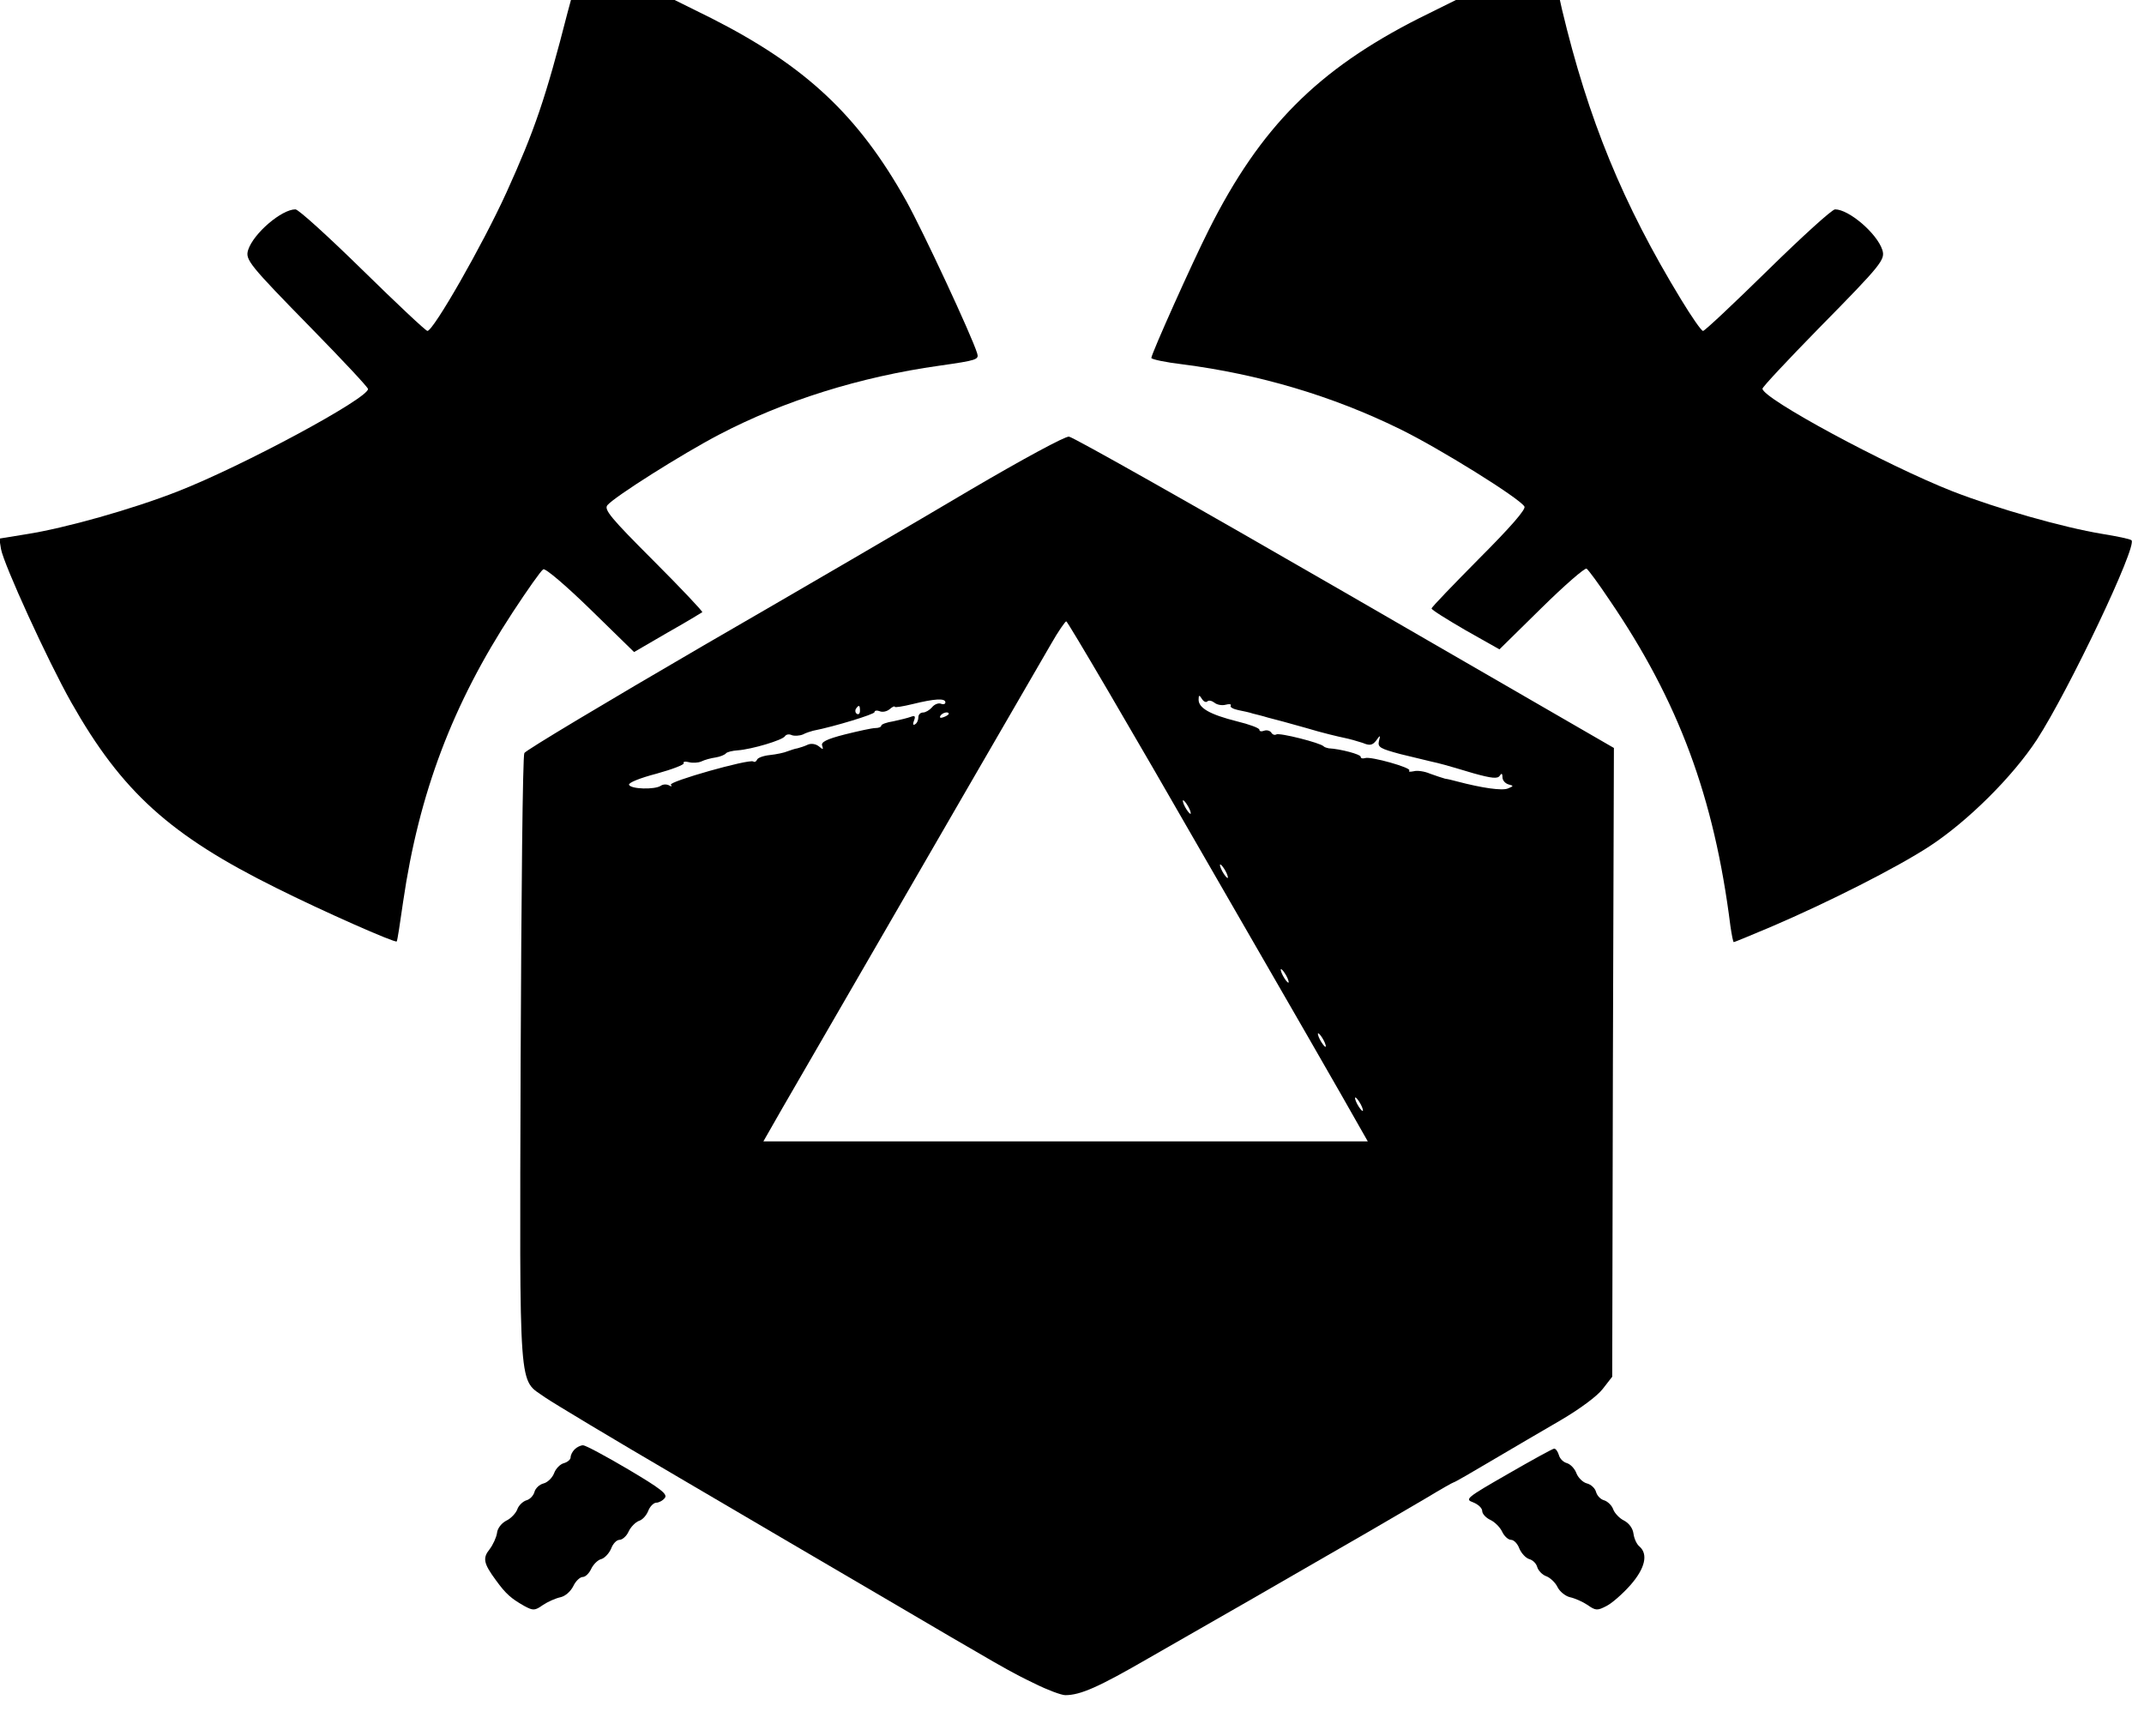 <?xml version="1.0" standalone="no"?>
<!DOCTYPE svg PUBLIC "-//W3C//DTD SVG 20010904//EN"
 "http://www.w3.org/TR/2001/REC-SVG-20010904/DTD/svg10.dtd">
<svg version="1.0" xmlns="http://www.w3.org/2000/svg"
 width="635pt" height="514pt" viewBox="0 0 635 514"
 preserveAspectRatio="xMidYMid meet">

<g transform="translate(0,514) scale(0.1,-0.1)"
fill="#000000" stroke="none">
<path d="M1681 5103 c-65 -254 -98 -350 -181 -533 -71 -156 -216 -409 -234
-410 -5 0 -91 81 -192 180 -101 99 -190 180 -199 180 -41 0 -124 -71 -140
-120 -9 -29 1 -42 189 -234 91 -93 166 -173 166 -178 0 -28 -369 -227 -563
-303 -135 -53 -334 -109 -449 -127 l-80 -13 5 -31 c8 -45 138 -330 208 -454
150 -265 293 -394 608 -550 138 -69 351 -163 356 -158 2 2 10 55 19 118 47
321 146 584 324 856 44 67 84 124 91 128 6 4 66 -47 140 -119 l129 -126 98 57
c55 31 101 59 104 61 2 2 -63 71 -145 153 -125 125 -147 151 -136 164 21 25
220 151 331 209 191 100 417 171 652 204 112 16 118 18 112 37 -16 52 -160
361 -210 451 -142 254 -299 400 -577 541 l-109 54 -153 0 -154 0 -10 -37z"/>
<path d="M4203 5086 c-300 -152 -470 -322 -623 -627 -48 -95 -170 -367 -170
-379 0 -4 42 -13 93 -19 225 -29 442 -93 642 -191 117 -57 355 -205 370 -230
5 -8 -41 -61 -134 -154 -77 -78 -141 -144 -141 -148 0 -4 45 -32 100 -64 l101
-57 124 122 c69 68 129 120 134 117 5 -3 36 -45 68 -93 204 -299 310 -583 358
-965 4 -27 8 -48 10 -48 2 0 53 21 112 46 168 72 370 174 468 238 113 74 246
206 318 316 95 147 298 574 280 590 -4 4 -44 12 -87 19 -115 19 -309 74 -443
126 -196 77 -563 275 -563 304 0 5 75 85 166 178 188 191 198 204 189 233 -16
49 -99 120 -140 120 -9 0 -98 -81 -199 -180 -101 -99 -187 -180 -192 -180 -5
0 -34 42 -65 93 -173 284 -275 533 -353 860 l-6 27 -154 0 -154 0 -109 -54z"/>
<path d="M2875 3690 c-148 -88 -505 -296 -792 -462 -287 -167 -526 -310 -530
-318 -5 -8 -9 -419 -11 -912 -3 -1007 -7 -939 72 -996 23 -16 201 -123 396
-237 195 -115 459 -269 585 -343 378 -222 397 -233 470 -268 38 -19 79 -34 90
-34 45 0 99 24 246 109 172 98 478 274 524 301 17 10 73 42 125 72 52 30 130
76 173 101 43 26 80 47 82 47 3 0 53 29 112 64 59 35 152 89 205 120 58 34
109 72 125 93 l28 36 2 931 3 931 -796 460 c-438 253 -806 461 -818 462 -12 1
-136 -66 -291 -157z m700 -1102 c226 -391 425 -737 443 -770 l33 -58 -895 0
-895 0 56 98 c44 75 474 820 796 1375 21 37 42 67 45 67 4 0 192 -320 417
-712z m1 475 c4 4 13 2 21 -4 7 -6 22 -9 33 -6 11 3 18 2 15 -3 -3 -4 8 -10
23 -13 15 -3 34 -7 42 -10 8 -2 29 -7 45 -12 17 -4 68 -18 114 -31 46 -14 97
-26 112 -29 15 -3 40 -10 55 -15 21 -9 29 -7 40 7 12 17 13 17 8 -2 -4 -18 4
-22 63 -38 37 -9 78 -19 91 -22 27 -6 39 -9 126 -35 54 -15 72 -17 78 -7 5 8
8 7 8 -5 0 -9 8 -18 18 -21 16 -4 15 -5 -2 -12 -17 -7 -75 1 -151 21 -11 3
-27 7 -35 8 -8 2 -28 9 -45 15 -16 7 -38 10 -48 7 -11 -2 -16 -2 -13 2 9 8
-115 43 -131 37 -7 -2 -13 -1 -13 4 0 7 -59 23 -95 25 -5 1 -12 3 -15 6 -9 10
-131 41 -140 35 -5 -3 -12 0 -15 6 -4 5 -13 8 -21 5 -8 -3 -14 -2 -14 3 0 5
-30 16 -67 25 -79 20 -113 39 -113 64 0 14 2 15 10 2 5 -8 12 -11 16 -7z
m-776 -3 c0 -5 -6 -7 -13 -4 -8 3 -20 -2 -27 -11 -7 -8 -19 -15 -26 -15 -8 0
-14 -6 -14 -14 0 -8 -4 -18 -10 -21 -6 -4 -7 1 -3 11 5 13 3 16 -10 11 -8 -3
-32 -9 -51 -13 -20 -3 -36 -9 -36 -13 0 -4 -8 -7 -17 -7 -10 0 -51 -9 -91 -19
-55 -14 -71 -23 -67 -33 4 -12 3 -13 -10 -2 -9 7 -22 9 -32 5 -10 -5 -24 -9
-31 -11 -8 -1 -21 -6 -30 -9 -9 -4 -33 -9 -52 -11 -19 -2 -36 -8 -38 -14 -2
-5 -7 -8 -11 -5 -13 8 -253 -60 -244 -69 4 -5 2 -6 -5 -2 -7 4 -18 4 -25 -1
-18 -12 -89 -10 -94 3 -2 6 32 20 82 33 47 13 83 27 80 31 -3 4 4 6 15 3 11
-3 28 -2 37 2 10 5 29 10 43 12 13 2 27 8 30 12 3 4 19 8 35 9 41 3 133 30
140 42 3 5 12 7 20 3 8 -3 23 -2 33 2 9 5 23 9 30 11 66 13 182 49 182 55 0 5
7 6 15 3 8 -4 22 -1 30 6 8 7 15 10 15 7 0 -3 24 1 53 8 65 16 97 18 97 5z
m-253 -25 c0 -8 -4 -12 -9 -9 -5 3 -6 10 -3 15 9 13 12 11 12 -6z m263 -9 c0
-2 -7 -7 -16 -10 -8 -3 -12 -2 -9 4 6 10 25 14 25 6z m710 -276 c6 -11 8 -20
6 -20 -3 0 -10 9 -16 20 -6 11 -8 20 -6 20 3 0 10 -9 16 -20z m110 -190 c6
-11 8 -20 6 -20 -3 0 -10 9 -16 20 -6 11 -8 20 -6 20 3 0 10 -9 16 -20z m180
-310 c6 -11 8 -20 6 -20 -3 0 -10 9 -16 20 -6 11 -8 20 -6 20 3 0 10 -9 16
-20z m110 -190 c6 -11 8 -20 6 -20 -3 0 -10 9 -16 20 -6 11 -8 20 -6 20 3 0
10 -9 16 -20z m110 -190 c6 -11 8 -20 6 -20 -3 0 -10 9 -16 20 -6 11 -8 20 -6
20 3 0 10 -9 16 -20z"/>
<path d="M1702 848 c-7 -7 -12 -17 -12 -24 0 -6 -9 -14 -20 -17 -11 -3 -24
-16 -29 -30 -5 -13 -19 -27 -31 -30 -12 -3 -24 -14 -27 -25 -3 -11 -13 -22
-24 -25 -10 -3 -23 -15 -27 -27 -4 -11 -19 -27 -32 -33 -14 -7 -27 -23 -28
-37 -2 -13 -12 -35 -22 -48 -21 -26 -18 -42 19 -92 29 -40 45 -54 84 -76 26
-14 31 -14 55 3 15 10 38 20 52 23 14 3 30 17 38 33 7 15 20 27 28 27 8 0 19
11 25 24 6 13 20 27 30 29 10 3 23 17 29 31 5 14 16 26 25 26 8 0 21 11 27 25
6 13 20 27 30 31 11 3 23 17 28 30 5 13 16 24 24 24 7 0 19 6 25 14 9 11 -11
27 -109 85 -66 39 -126 71 -133 71 -7 0 -18 -5 -25 -12z"/>
<path d="M4466 775 c-124 -71 -128 -75 -103 -84 15 -6 27 -17 27 -26 0 -8 11
-20 24 -26 13 -6 29 -22 35 -35 6 -13 18 -24 26 -24 9 0 20 -12 25 -26 6 -14
19 -28 29 -31 11 -3 21 -13 24 -24 3 -10 15 -23 27 -27 11 -4 27 -19 33 -32 7
-14 24 -27 37 -30 14 -3 37 -13 52 -23 24 -17 29 -17 56 -3 16 8 48 36 71 62
43 49 53 91 27 114 -8 6 -16 23 -18 38 -2 16 -13 31 -28 39 -13 6 -28 22 -32
33 -4 12 -17 24 -27 27 -11 3 -21 14 -24 25 -3 11 -15 22 -27 25 -12 3 -26 17
-31 30 -5 14 -18 27 -28 30 -11 3 -21 13 -24 24 -3 10 -9 19 -14 19 -4 0 -66
-34 -137 -75z"/>
</g>
</svg>
